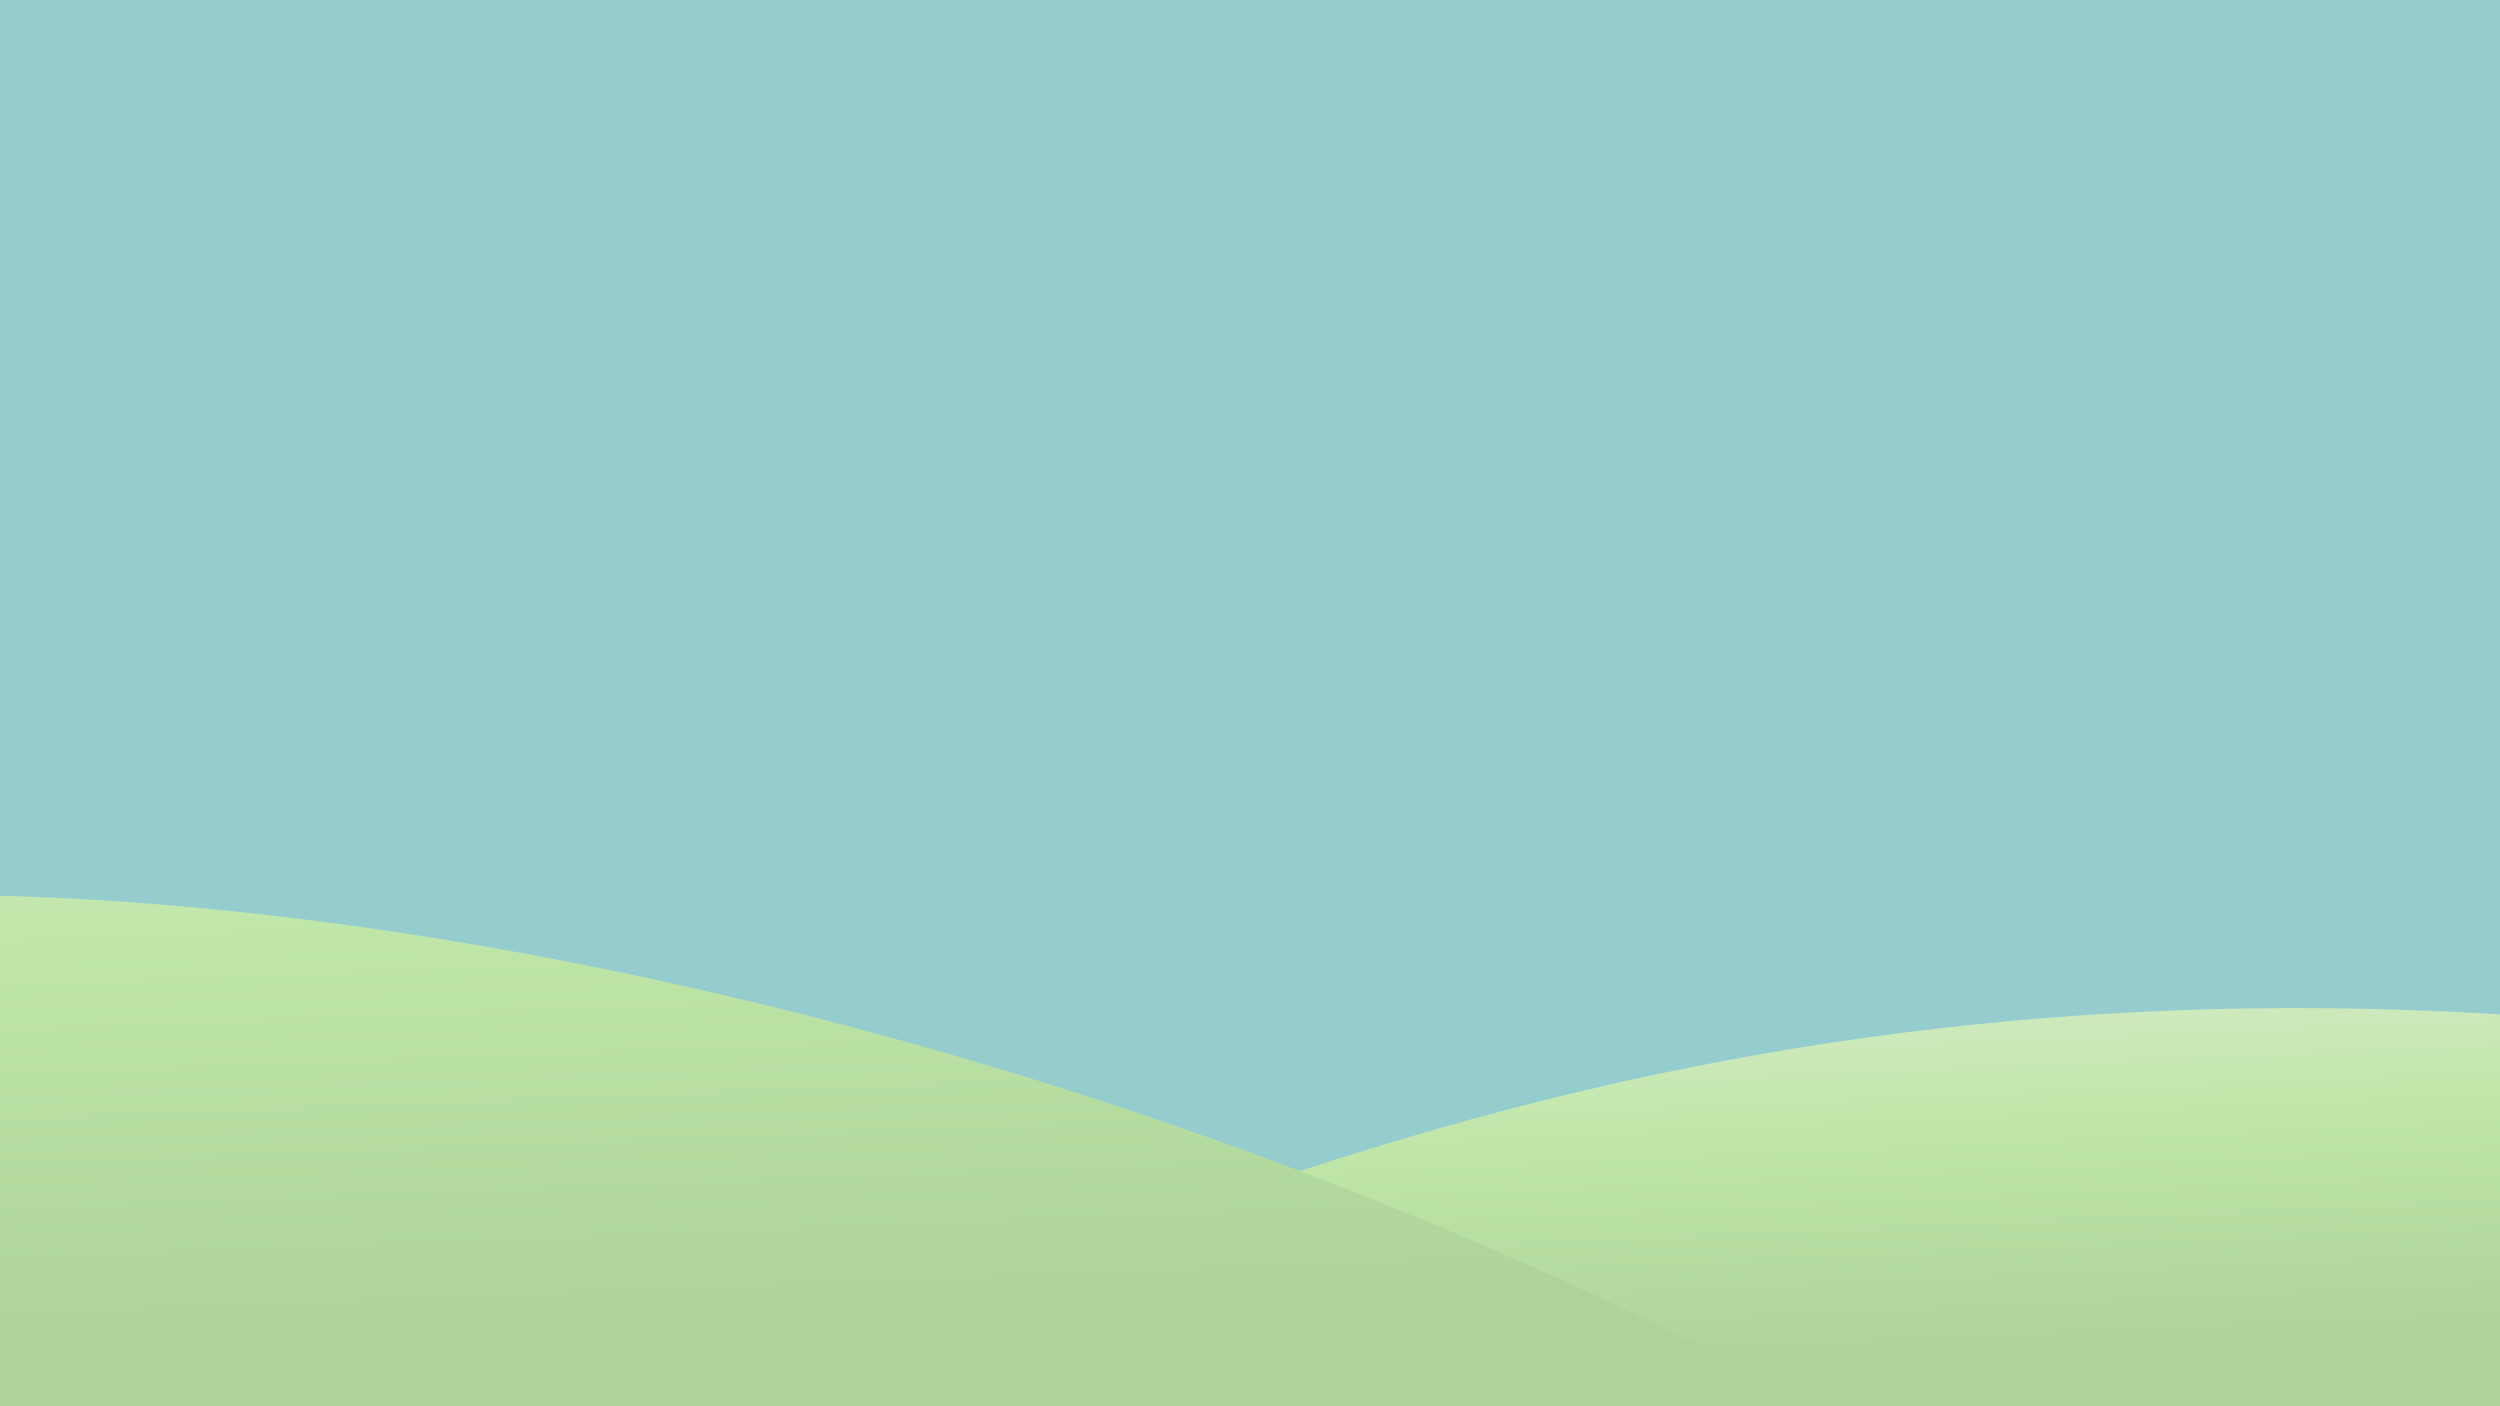 <!DOCTYPE svg PUBLIC "-//W3C//DTD SVG 1.1//EN" "http://www.w3.org/Graphics/SVG/1.1/DTD/svg11.dtd">
<svg xmlns="http://www.w3.org/2000/svg" xmlns:xlink="http://www.w3.org/1999/xlink"
     width="1280" height="720">
  <defs>
    <linearGradient id="hills-gradient" gradientTransform="rotate(80)">
      <stop offset="0%"  stop-color="#EEF7E9" />
      <stop offset="10%"  stop-color="#DDECD2" />
      <stop offset="50%"  stop-color="#C0E7A9" />
      <stop offset="100%" stop-color="#ADD399" />
    </linearGradient>
  </defs>
  <rect fill="#95CDCF" x="0" y="0" width="100%" height="100%" />
  <path fill="url(#hills-gradient)"
        d="M350,720 C550,650 850,475 1350,525 L1280,720 Z" />
  <path fill="url(#hills-gradient)"
        d="M0,720 C-750,450 150,300 930,720 Z" />
</svg>
